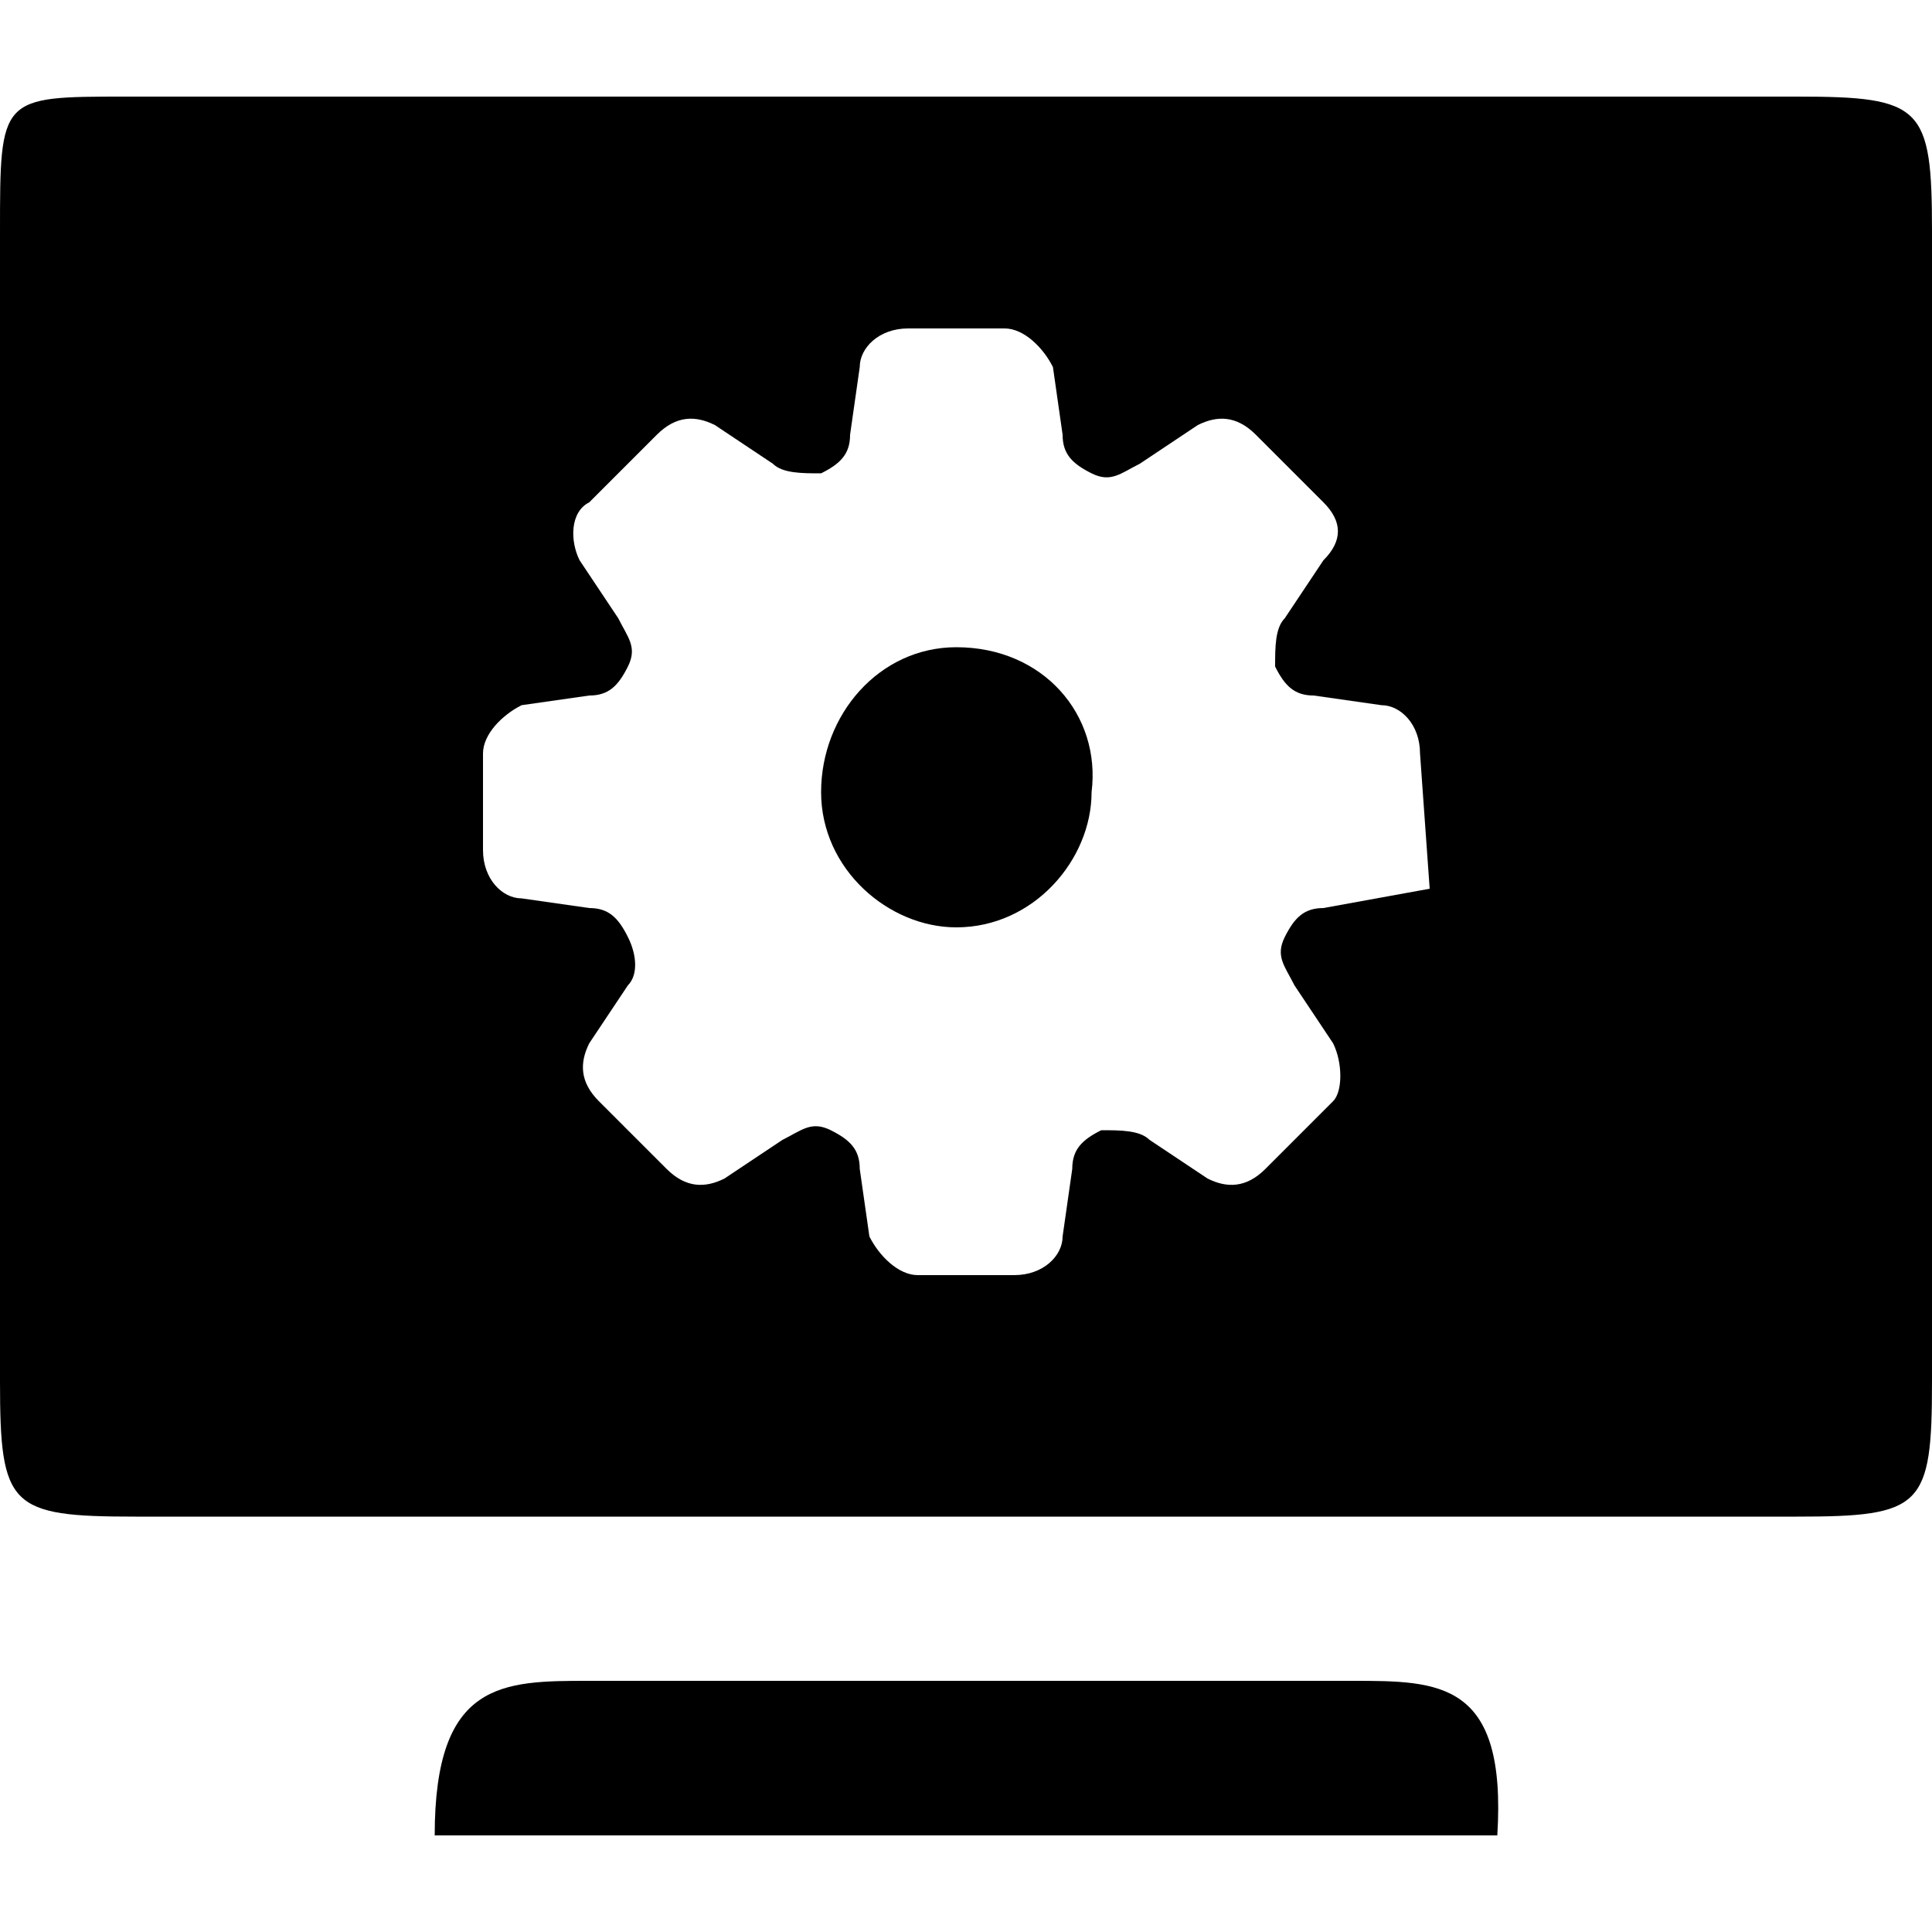 <?xml version="1.0" standalone="no"?><!DOCTYPE svg PUBLIC "-//W3C//DTD SVG 1.1//EN" "http://www.w3.org/Graphics/SVG/1.1/DTD/svg11.dtd"><svg t="1561351281822" class="icon" viewBox="0 0 1024 1024" version="1.1" xmlns="http://www.w3.org/2000/svg" p-id="2580" width="128" height="128" xmlns:xlink="http://www.w3.org/1999/xlink"><defs><style type="text/css"></style></defs><path d="M506.88 343.04c-40.96 0-71.68 35.84-71.68 76.8s35.84 71.68 71.68 71.68c40.96 0 71.68-35.84 71.68-71.68 5.12-40.96-25.6-76.8-71.68-76.8z m0 0" p-id="2581"></path><path d="M1024 122.88c0-66.56-5.12-71.68-71.68-71.68h-885.76c-66.56 0-66.56 0-66.56 71.68v609.28c0 66.56 5.12 71.68 71.68 71.68h880.64c66.56 0 71.68-5.12 71.68-71.68v-609.28z m-266.24 348.16l-56.32 10.24c-10.24 0-15.36 5.12-20.48 15.36-5.12 10.24 0 15.36 5.12 25.6l20.48 30.72c5.12 10.24 5.12 25.6 0 30.72l-35.84 35.84c-10.24 10.24-20.48 10.24-30.72 5.12l-30.72-20.48c-5.12-5.12-15.36-5.12-25.6-5.12-10.24 5.12-15.36 10.24-15.36 20.48l-5.12 35.84c0 10.24-10.24 20.48-25.6 20.48h-51.2c-10.24 0-20.48-10.24-25.6-20.48l-5.12-35.84c0-10.24-5.12-15.36-15.36-20.48-10.24-5.12-15.36 0-25.6 5.12l-30.72 20.48c-10.24 5.12-20.48 5.12-30.72-5.12l-35.84-35.84c-10.24-10.24-10.24-20.48-5.12-30.72l20.48-30.72c5.12-5.12 5.12-15.36 0-25.6s-10.24-15.36-20.48-15.36l-35.84-5.12c-10.24 0-20.48-10.24-20.48-25.6v-51.2c0-10.24 10.24-20.48 20.48-25.6l35.84-5.12c10.24 0 15.36-5.12 20.48-15.36 5.12-10.24 0-15.36-5.12-25.6l-20.48-30.72c-5.12-10.24-5.12-25.6 5.12-30.72l35.84-35.84c10.24-10.24 20.48-10.24 30.72-5.12l30.72 20.48c5.12 5.12 15.36 5.12 25.6 5.12 10.24-5.12 15.36-10.24 15.36-20.48l5.12-35.84c0-10.24 10.24-20.48 25.6-20.48h51.2c10.24 0 20.48 10.24 25.6 20.48l5.12 35.84c0 10.24 5.12 15.36 15.36 20.48 10.24 5.12 15.36 0 25.6-5.12l30.72-20.48c10.24-5.12 20.48-5.12 30.72 5.12l35.84 35.84c10.24 10.24 10.24 20.48 0 30.72l-20.48 30.72c-5.12 5.12-5.12 15.36-5.12 25.6 5.12 10.24 10.24 15.36 20.48 15.36l35.84 5.12c10.24 0 20.48 10.24 20.48 25.6l5.12 71.68z m-40.96 419.84h-404.48c-46.08 0-81.92 0-81.92 81.92h563.2c5.12-81.92-30.72-81.92-76.8-81.92z m0-40.96" p-id="2582"></path></svg>